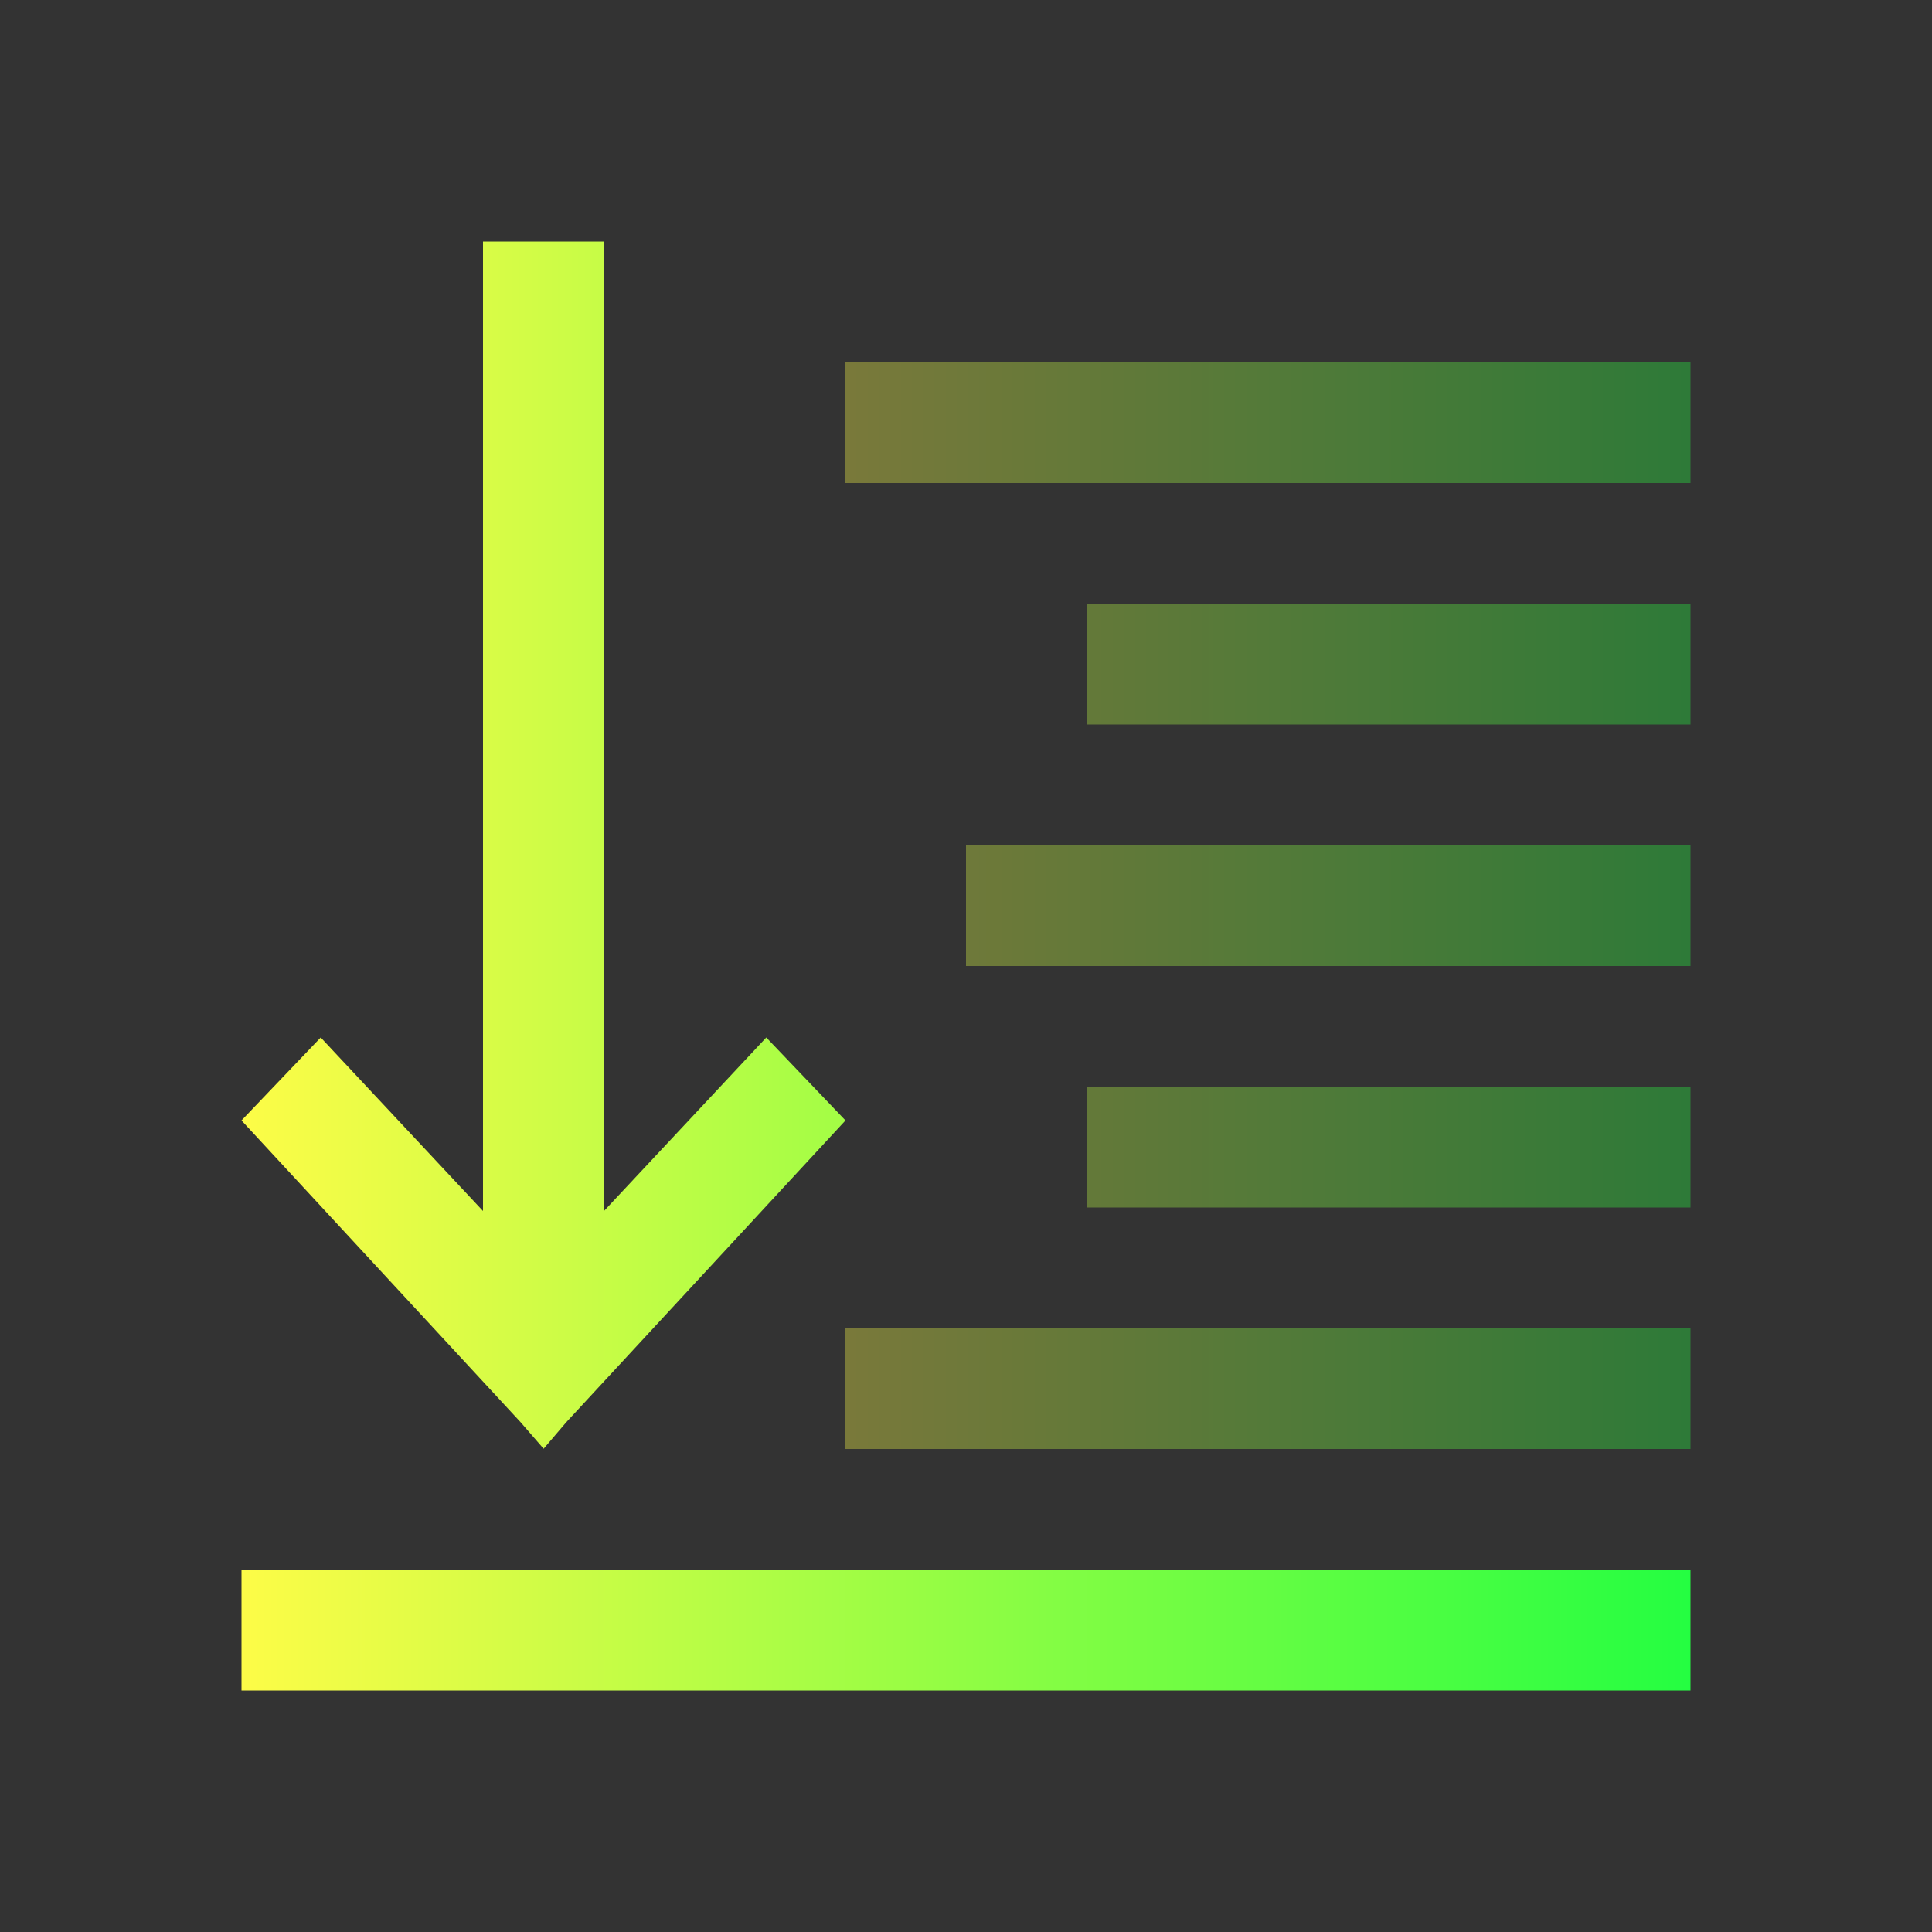 <svg width="16" height="16" viewBox="0 0 16 16" fill="none" xmlns="http://www.w3.org/2000/svg">
<rect x="0" y="0" width="16" height="16" fill="#333333" stroke="none"/>
<path opacity="0.35" d="M7 3V4H14V3H7ZM9 5V6H14V5H9ZM8 7V8H14V7H8ZM9 9V10H14V9H9ZM7 11V12H14V11H7Z" fill="url(#paint0_linear_10_19282)"/>
<path d="M4 2V10.029L2.656 8.592L2 9.279L4.312 11.779L4.502 11.998L4.689 11.779L7.002 9.279L6.346 8.592L5.002 10.029V2H4ZM2 13V14H14V13H2Z" fill="url(#paint1_linear_10_19282)"/>
<defs>
<linearGradient id="paint0_linear_10_19282" x1="7" y1="7.5" x2="14" y2="7.5" gradientUnits="userSpaceOnUse">
<stop stop-color="#FDFC47"/>
<stop offset="1" stop-color="#24FE41"/>
</linearGradient>
<linearGradient id="paint1_linear_10_19282" x1="2" y1="8" x2="14" y2="8" gradientUnits="userSpaceOnUse">
<stop stop-color="#FDFC47"/>
<stop offset="1" stop-color="#24FE41"/>
</linearGradient>
</defs>
</svg>
